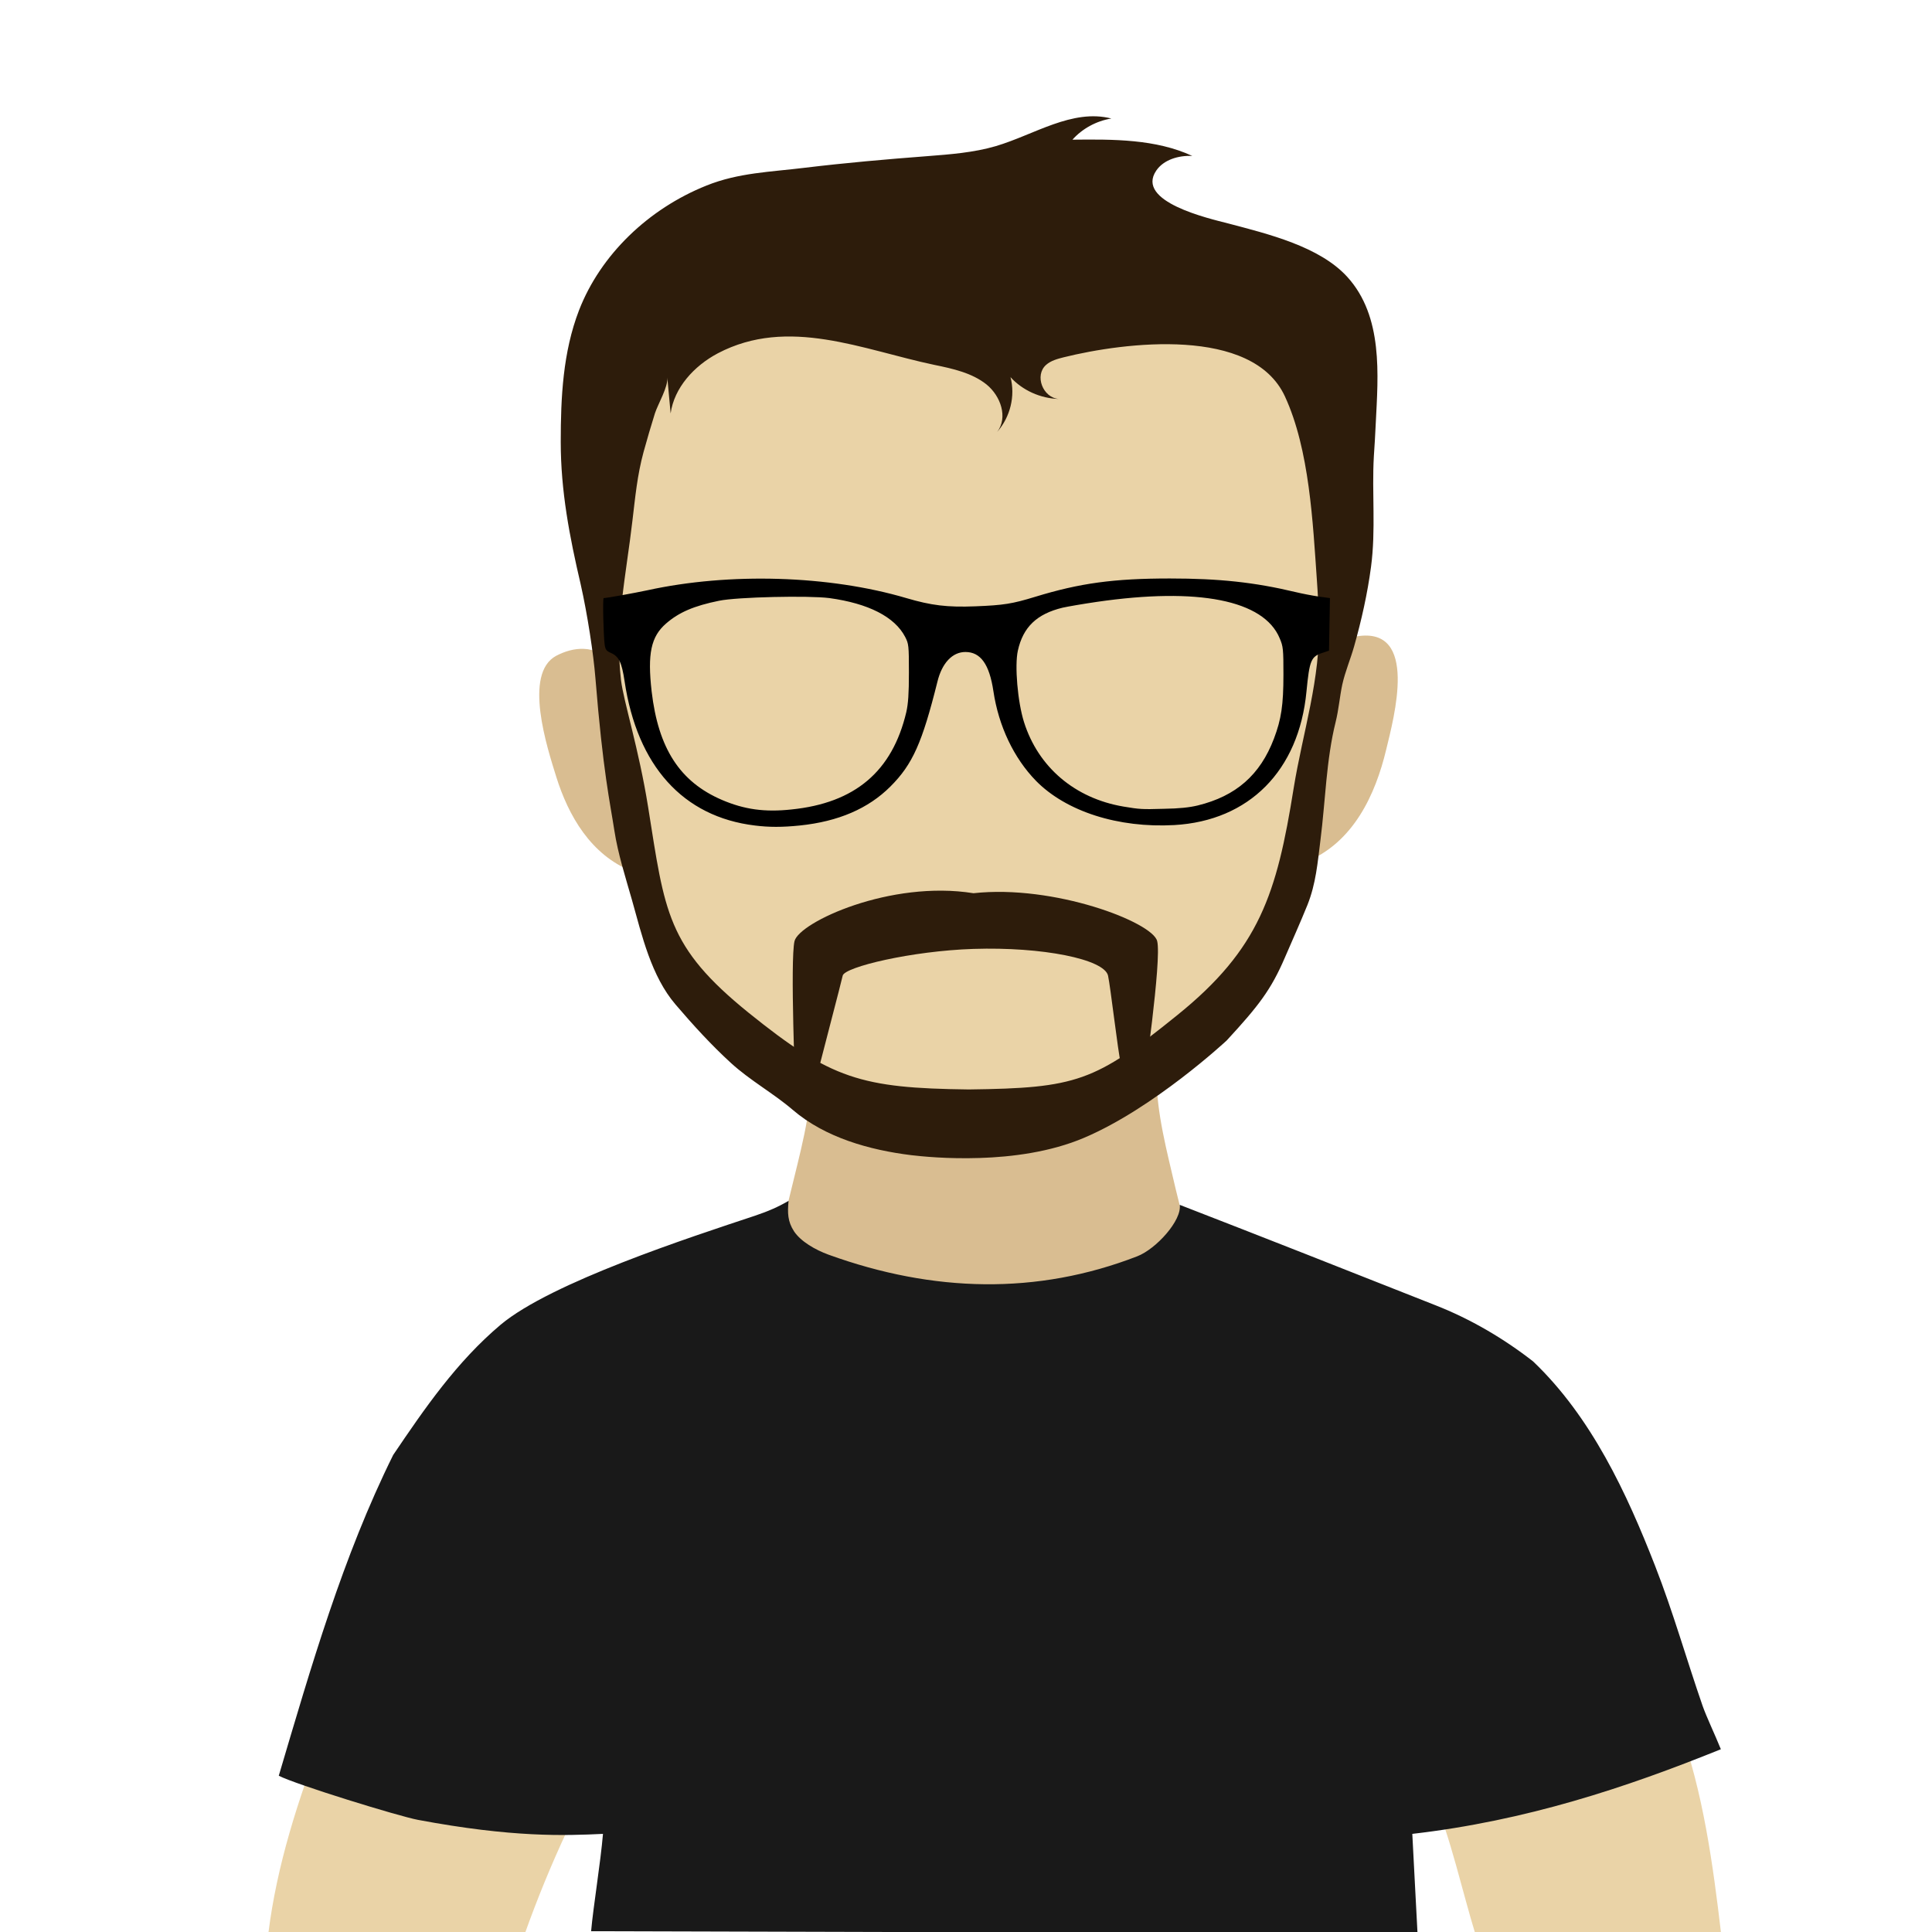 <?xml version="1.0" encoding="UTF-8" standalone="no"?>
<svg
   xmlns:dc="http://purl.org/dc/elements/1.1/"
   xmlns:cc="http://creativecommons.org/ns#"
   xmlns:rdf="http://www.w3.org/1999/02/22-rdf-syntax-ns#"
   xmlns:svg="http://www.w3.org/2000/svg"
   xmlns="http://www.w3.org/2000/svg"
   xmlns:sodipodi="http://sodipodi.sourceforge.net/DTD/sodipodi-0.dtd"
   xmlns:inkscape="http://www.inkscape.org/namespaces/inkscape"
   version="1.1"
   id="Layer_1"
   x="0px"
   y="0px"
   viewBox="0 0 1080 1080"
   style="enable-background:new 0 0 1080 1080;"
   xml:space="preserve"
   sodipodi:docname="alexavatar01.svg"
   inkscape:version="1.0 (4035a4fb49, 2020-05-01)"><defs
   id="defs104" /><sodipodi:namedview
   inkscape:document-rotation="0"
   pagecolor="#ffffff"
   bordercolor="#666666"
   borderopacity="1"
   objecttolerance="10"
   gridtolerance="10"
   guidetolerance="10"
   inkscape:pageopacity="0"
   inkscape:pageshadow="2"
   inkscape:window-width="1976"
   inkscape:window-height="1186"
   id="namedview102"
   showgrid="false"
   inkscape:zoom="2.6398653"
   inkscape:cx="629.87211"
   inkscape:cy="1146.1065"
   inkscape:window-x="0"
   inkscape:window-y="0"
   inkscape:window-maximized="0"
   inkscape:current-layer="Layer_1" />
<style
   type="text/css"
   id="style59">
	.st0{fill:#EAD3A7;}
	.st1{fill:#D9BD91;}
	.st2{fill:#191919;}
	.st3{fill:#2D1C0B;}
	.st4{fill:#F4F4F4;}
</style>
<path
   style="stroke-width:1.285"
   class="st0"
   d="m 962.1,1080.803 c -4.511,-38.102 -9.951,-79.067 -23.616,-116.298 l -136.655,41.962 c 8.491,18.802 16.054,52.421 22.82,74.336 z"
   id="path61" />
<path
   style="stroke-width:1.285"
   class="st0"
   d="m 293.421,1080.803 c 6.899,-19.3 14.727,-38.475 23.483,-57.153 L 180.648,969.361 C 166.452,1006.592 154.776,1042.577 150,1080.803 Z"
   id="path63" />
<path
   style="stroke-width:1.285"
   class="st1"
   d="m 620.596,722.198 c 8.757,-1.868 17.248,-4.358 25.075,-7.72 6.103,-2.615 12.737,-6.226 15.788,-11.704 3.45,-6.101 1.061,-13.323 0,-19.673 -1.061,-6.101 -2.786,-12.327 -4.246,-18.428 -4.776,-20.67 -10.747,-42.46 -10.747,-63.627 l -96.454,-0.249 c 0,0 -96.454,-0.249 -96.454,-0.249 0,22.288 -6.634,45.075 -11.808,66.74 -2.123,8.965 -4.511,17.93 -6.766,27.02 -2.786,11.455 16.452,18.802 27.198,22.413 5.572,1.868 11.41,3.237 17.248,4.483 28.127,5.852 57.315,7.72 86.238,6.475 17.778,-0.623 37.016,-1.743 54.927,-5.479 z"
   id="path65" />
<path
   style="display:inline;stroke-width:1.285"
   class="st1"
   d="m 742.922,363.717 c -1.327,2.864 -1.725,6.848 -2.123,12.327 -0.929,12.701 -1.99,25.401 -3.184,38.102 -2.123,22.662 -4.511,45.324 -7.828,67.737 26.8,-10.708 39.139,-37.853 45.109,-62.88 4.246,-17.681 18.442,-69.106 -16.584,-63.254 -9.287,1.619 -13.4,3.611 -15.39,7.969 z"
   id="path67" />
<path
   style="stroke-width:1.285"
   class="st1"
   d="m 339.459,369.694 c 8.093,11.829 4.909,35.736 5.97,47.44 2.123,23.409 4.511,46.693 7.96,69.978 -23.218,-9.214 -35.689,-31.253 -42.456,-52.919 -5.042,-16.187 -18.574,-57.651 0,-67.612 4.776,-2.49 10.083,-4.109 15.523,-3.86 6.103,0.249 10.216,2.864 13.002,6.973 z"
   id="path69" />
<path
   style="stroke-width:1.285"
   class="st0"
   d="m 663.317,166.111 c -39.006,-14.817 -86.106,-9.214 -128.031,-9.837 -53.866,-0.872 -119.142,3.113 -161.067,41.962 -33.567,31.004 -39.67,82.927 -39.139,125.387 5.307,80.935 14.063,171.209 27.066,195.614 24.81,46.569 91.811,128.251 179.376,128.251 87.565,0 154.566,-81.807 179.376,-128.376 13.002,-24.405 21.759,-114.679 27.066,-195.614 0.265,-26.024 0.663,-77.2 -7.43,-102.227 -8.757,-27.269 -66.205,-50.927 -77.216,-55.16 z"
   id="path71" />
<path
   style="stroke-width:1.285"
   class="st2"
   d="m 961.967,977.829 c -3.582,-8.841 -7.828,-17.557 -10.216,-24.281 -9.022,-26.024 -16.452,-52.421 -26.535,-78.196 -15.788,-40.468 -35.557,-83.176 -68.195,-114.305 -16.584,-12.95 -35.159,-23.782 -54.529,-31.378 -48.426,-19.175 -98.046,-38.724 -143.023,-56.157 1.327,8.592 -13.135,24.654 -23.749,28.763 -55.856,21.666 -113.967,20.296 -172.477,-0.872 -7.562,-2.739 -15.656,-7.471 -19.37,-13.074 -3.582,-5.479 -3.715,-10.335 -3.052,-17.059 -5.705,3.362 -11.41,5.852 -18.84,8.343 -35.955,11.954 -113.835,37.23 -142.094,60.888 -24.677,20.794 -42.588,46.942 -60.102,72.842 -28.26,57.028 -45.905,118.414 -63.949,179.303 9.685,4.981 67.133,22.662 77.747,24.654 53.07,9.961 82.258,8.841 103.486,7.845 -1.327,15.938 -5.44,40.717 -6.634,54.413 l 461.972,1.245 c -0.929,-18.428 -1.99,-36.981 -2.919,-55.658 63.551,-7.346 119.274,-25.775 172.477,-47.316 z"
   id="path73" />
<path
   style="stroke-width:1.285"
   class="st3"
   d="m 769.059,236.587 c 1.327,-26.895 4.246,-59.643 -15.921,-81.807 -15.523,-17.059 -44.446,-24.032 -66.603,-29.884 -10.614,-2.739 -52.008,-12.078 -40.2,-29.51 4.113,-6.101 12.471,-8.592 20.167,-8.218 -20.432,-9.463 -44.181,-9.339 -67.001,-9.09 5.44,-6.101 13.267,-10.459 21.759,-11.829 -21.891,-5.603 -43.119,9.09 -64.612,15.44 -12.339,3.611 -25.473,4.607 -38.343,5.603 -22.82,1.743 -45.64,3.735 -68.327,6.475 -19.105,2.366 -37.149,2.739 -55.06,9.961 -32.373,12.95 -59.173,38.6 -71.246,69.729 -9.022,23.409 -10.216,48.686 -10.216,73.589 0,27.393 4.909,52.919 11.145,79.566 3.848,17.059 7.164,39.098 8.226,52.297 4.246,52.67 8.226,69.853 10.614,85.418 1.99,12.95 6.236,26.148 9.818,38.724 5.572,19.798 10.747,42.584 24.412,58.522 9.685,11.331 19.768,22.413 30.913,32.623 10.747,9.837 23.749,16.934 34.628,26.273 18.044,15.44 42.854,22.413 66.205,25.277 10.614,1.245 59.173,6.226 96.587,-9.712 39.006,-16.561 79.207,-53.915 79.737,-54.413 17.911,-19.424 24.81,-28.39 32.505,-46.32 4.246,-9.837 8.624,-19.549 12.604,-29.386 4.776,-11.954 5.705,-23.658 7.297,-36.359 2.786,-21.79 3.184,-44.701 8.491,-65.993 1.725,-6.973 2.255,-14.07 3.715,-20.919 1.592,-7.222 4.644,-14.319 6.634,-21.417 4.113,-14.568 7.43,-29.386 9.42,-44.328 2.786,-20.919 0.398,-41.215 1.592,-61.884 0.398,-6.101 0.796,-12.203 1.061,-18.428 z m -45.905,204.081 c -9.42,59.02 -19.105,89.776 -65.143,126.881 -45.905,37.106 -56.254,40.717 -116.488,41.464 -60.102,-0.747 -76.951,-5.728 -122.989,-42.833 -45.905,-37.106 -46.834,-56.157 -56.254,-115.177 -5.174,-32.374 -13.665,-58.771 -15.125,-70.725 -3.582,-30.257 2.919,-59.269 6.368,-89.153 1.592,-13.199 2.653,-25.277 6.236,-38.475 1.99,-7.222 4.113,-14.444 6.368,-21.666 1.725,-5.23 7.43,-14.693 6.899,-20.047 0.663,6.724 1.194,13.448 1.857,20.172 1.99,-14.319 13.002,-26.522 26.402,-33.619 39.404,-20.67 80.799,-1.992 120.999,6.475 10.349,2.117 21.095,4.483 29.188,10.957 7.96,6.475 12.073,18.428 5.97,26.522 7.297,-8.343 10.216,-20.047 7.43,-30.631 6.634,7.346 16.717,11.954 27.066,12.203 -9.022,-0.623 -13.798,-13.199 -7.164,-19.051 2.653,-2.366 6.368,-3.362 9.818,-4.234 34.097,-8.467 105.476,-17.432 123.653,21.79 13.798,29.759 15.656,70.849 17.911,102.974 0.531,7.471 0.929,14.942 1.061,22.413 1.194,32.25 -9.022,62.507 -14.063,93.76 z"
   id="path75" />
<path
   style="stroke-width:1.285"
   d="m 669.553,450.256 c 21.361,-5.23 34.893,-17.059 42.588,-37.355 4.113,-10.833 5.307,-18.802 5.307,-35.736 0,-14.319 -0.133,-15.813 -2.123,-20.421 -8.889,-21.292 -45.507,-28.514 -102.159,-20.296 -7.695,1.121 -16.319,2.615 -19.105,3.237 -14.462,3.486 -22.157,10.833 -25.075,24.032 -1.857,8.343 -0.133,28.639 3.45,39.97 7.96,25.152 28.392,42.584 55.591,47.191 9.022,1.494 10.083,1.619 22.555,1.245 8.624,-0.125 14.329,-0.747 18.972,-1.868 z m -227.139,2.241 c 35.557,-3.611 56.387,-21.292 64.214,-54.413 1.061,-4.732 1.459,-10.21 1.459,-22.164 0,-15.191 -0.133,-16.063 -2.123,-19.923 -5.838,-11.206 -20.565,-18.677 -42.323,-21.666 -11.543,-1.494 -51.478,-0.623 -61.694,1.494 -14.063,2.864 -22.422,6.475 -29.586,12.701 -8.491,7.346 -10.481,16.934 -8.093,37.977 3.715,31.876 15.788,50.553 39.272,60.639 12.471,5.354 23.881,6.973 38.874,5.354 z m -20.432,8.965 c -40.2,-4.856 -65.806,-33.37 -72.838,-80.686 -1.592,-10.584 -3.184,-13.821 -7.695,-15.813 -2.521,-1.121 -3.052,-1.868 -3.45,-4.732 -0.663,-5.23 -1.194,-25.899 -0.531,-25.899 1.725,0 16.717,-2.739 24.412,-4.358 46.038,-10.086 101.761,-8.343 144.748,4.358 13.931,4.109 22.82,5.23 38.608,4.607 15.788,-0.623 20.565,-1.37 33.567,-5.354 24.81,-7.595 43.783,-10.21 75.094,-10.21 27.596,0 47.365,2.117 70.317,7.595 3.582,0.872 9.42,1.992 12.869,2.49 l 6.368,0.872 -0.265,14.693 -0.265,14.693 -3.317,1.121 c -6.766,2.117 -7.562,4.109 -9.287,21.79 -4.246,44.203 -32.107,72.219 -73.9,74.585 -31.311,1.743 -60.5,-7.595 -77.349,-24.779 -12.339,-12.701 -20.83,-30.506 -23.749,-50.055 -2.255,-15.066 -7.164,-21.915 -15.656,-21.915 -7.297,0 -13.135,6.226 -15.656,16.685 -8.491,33.993 -13.798,46.071 -26.27,58.522 -12.339,12.327 -29.056,19.549 -50.682,21.79 -9.818,0.996 -17.115,0.996 -25.075,0 z"
   id="path77" />
<path
   style="stroke-width:1.285"
   class="st3"
   d="m 646.866,526.086 c -2.521,-10.584 -57.581,-31.752 -102.69,-26.771 -46.436,-7.471 -97.383,16.187 -100.037,26.771 -2.521,10.459 0.531,85.293 0.531,85.293 9.42,-14.444 9.287,1.245 13.267,-14.942 0.796,-3.362 12.471,-47.814 13.135,-51.051 1.061,-4.856 38.608,-13.821 73.104,-14.942 38.476,-1.245 73.104,5.728 75.226,14.942 1.327,5.977 5.572,42.709 7.032,48.561 3.715,14.693 4.246,0.623 12.737,13.697 0,0 10.349,-71.098 7.695,-81.558 z"
   id="path79" />

</svg>
